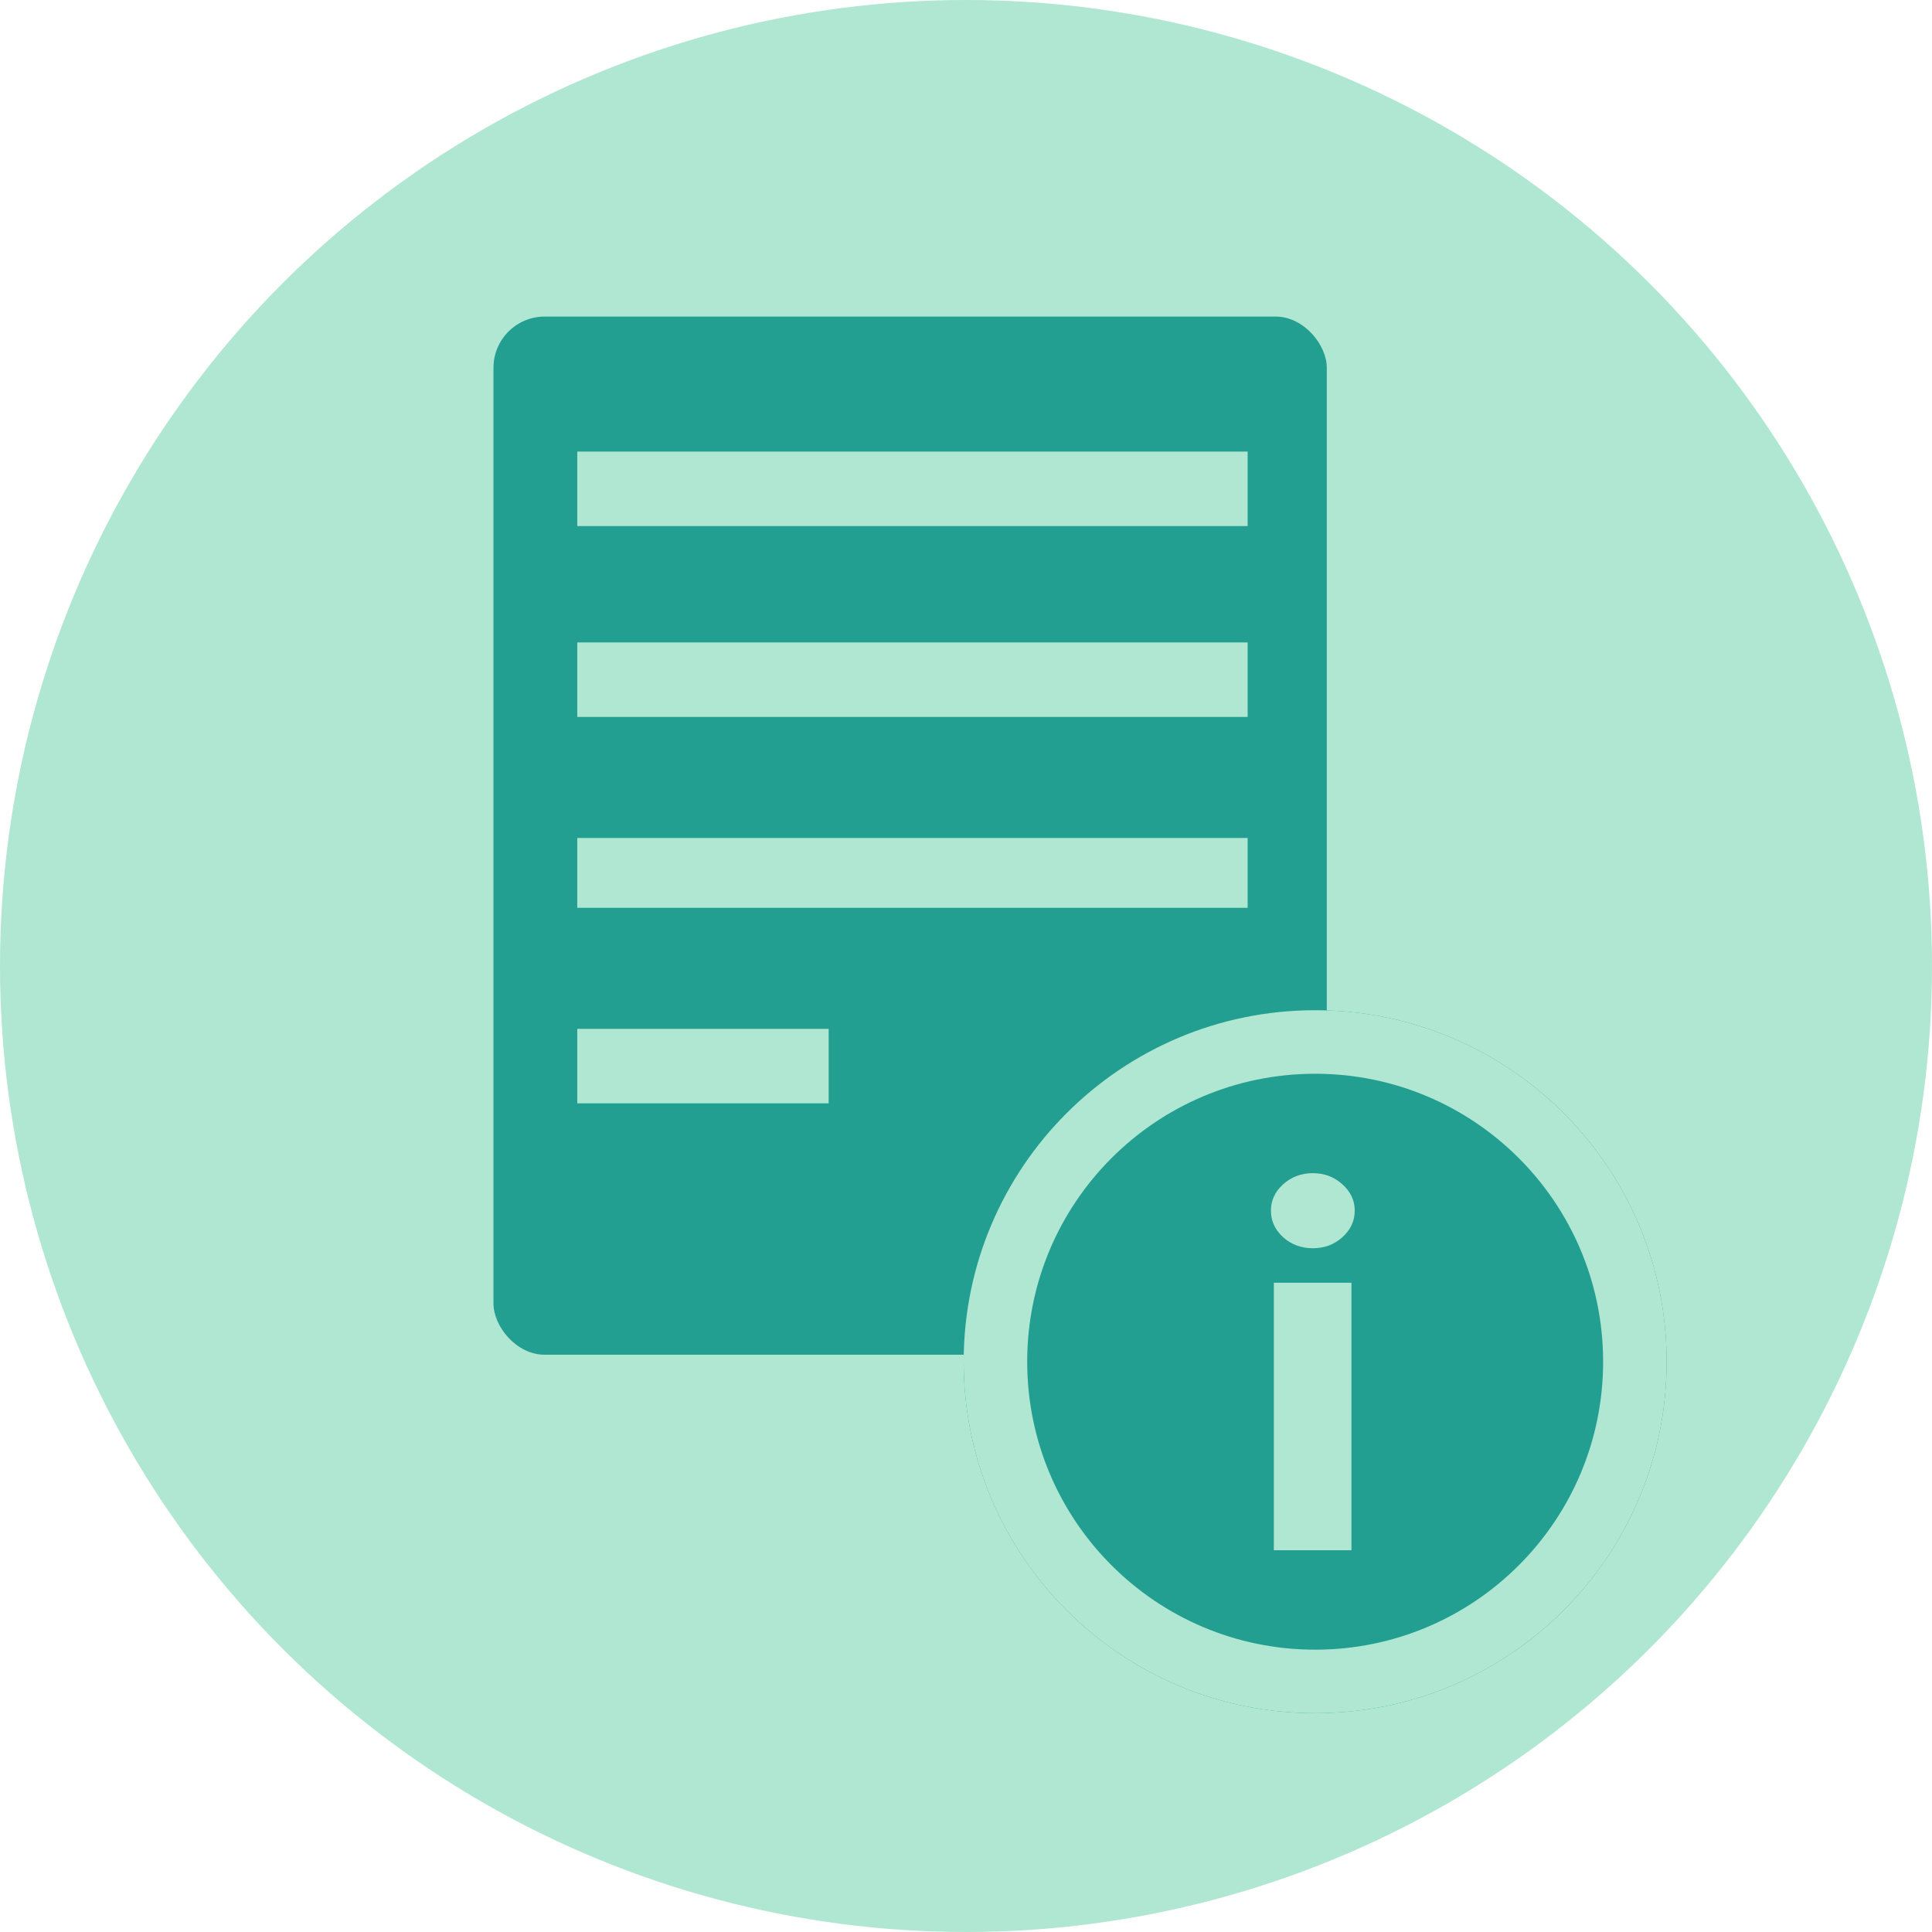 <svg width="415" height="415" viewBox="0 0 415 415" fill="none" xmlns="http://www.w3.org/2000/svg">
<circle cx="207.5" cy="207.5" r="207.5" fill="#B0E7D3"/>
<rect x="106" y="68" width="179" height="223" rx="11" fill="#229F90"/>
<rect x="124" y="97" width="144" height="16" fill="#B0E7D3"/>
<rect x="124" y="180" width="144" height="15" fill="#B0E7D3"/>
<rect x="124" y="138" width="144" height="16" fill="#B0E7D3"/>
<rect x="124" y="221" width="54" height="16" fill="#B0E7D3"/>
<path d="M358 292.5C358 334.198 324.198 368 282.5 368C240.803 368 207 334.198 207 292.5C207 250.803 240.803 217 282.5 217C324.198 217 358 250.803 358 292.5Z" fill="#229F90"/>
<path fill-rule="evenodd" clip-rule="evenodd" d="M282.5 354.355C316.662 354.355 344.355 326.662 344.355 292.5C344.355 258.338 316.662 230.645 282.5 230.645C248.338 230.645 220.645 258.338 220.645 292.5C220.645 326.662 248.338 354.355 282.5 354.355ZM282.5 368C324.198 368 358 334.198 358 292.5C358 250.803 324.198 217 282.5 217C240.803 217 207 250.803 207 292.5C207 334.198 240.803 368 282.5 368Z" fill="#B0E7D3"/>
<path d="M273.626 333V275.533H290.296V333H273.626ZM282 268.125C279.522 268.125 277.396 267.339 275.622 265.768C273.874 264.172 273 262.264 273 260.044C273 257.849 273.874 255.966 275.622 254.394C277.396 252.798 279.522 252 282 252C284.478 252 286.591 252.798 288.339 254.394C290.113 255.966 291 257.849 291 260.044C291 262.264 290.113 264.172 288.339 265.768C286.591 267.339 284.478 268.125 282 268.125Z" fill="#B0E7D3"/>
</svg>
